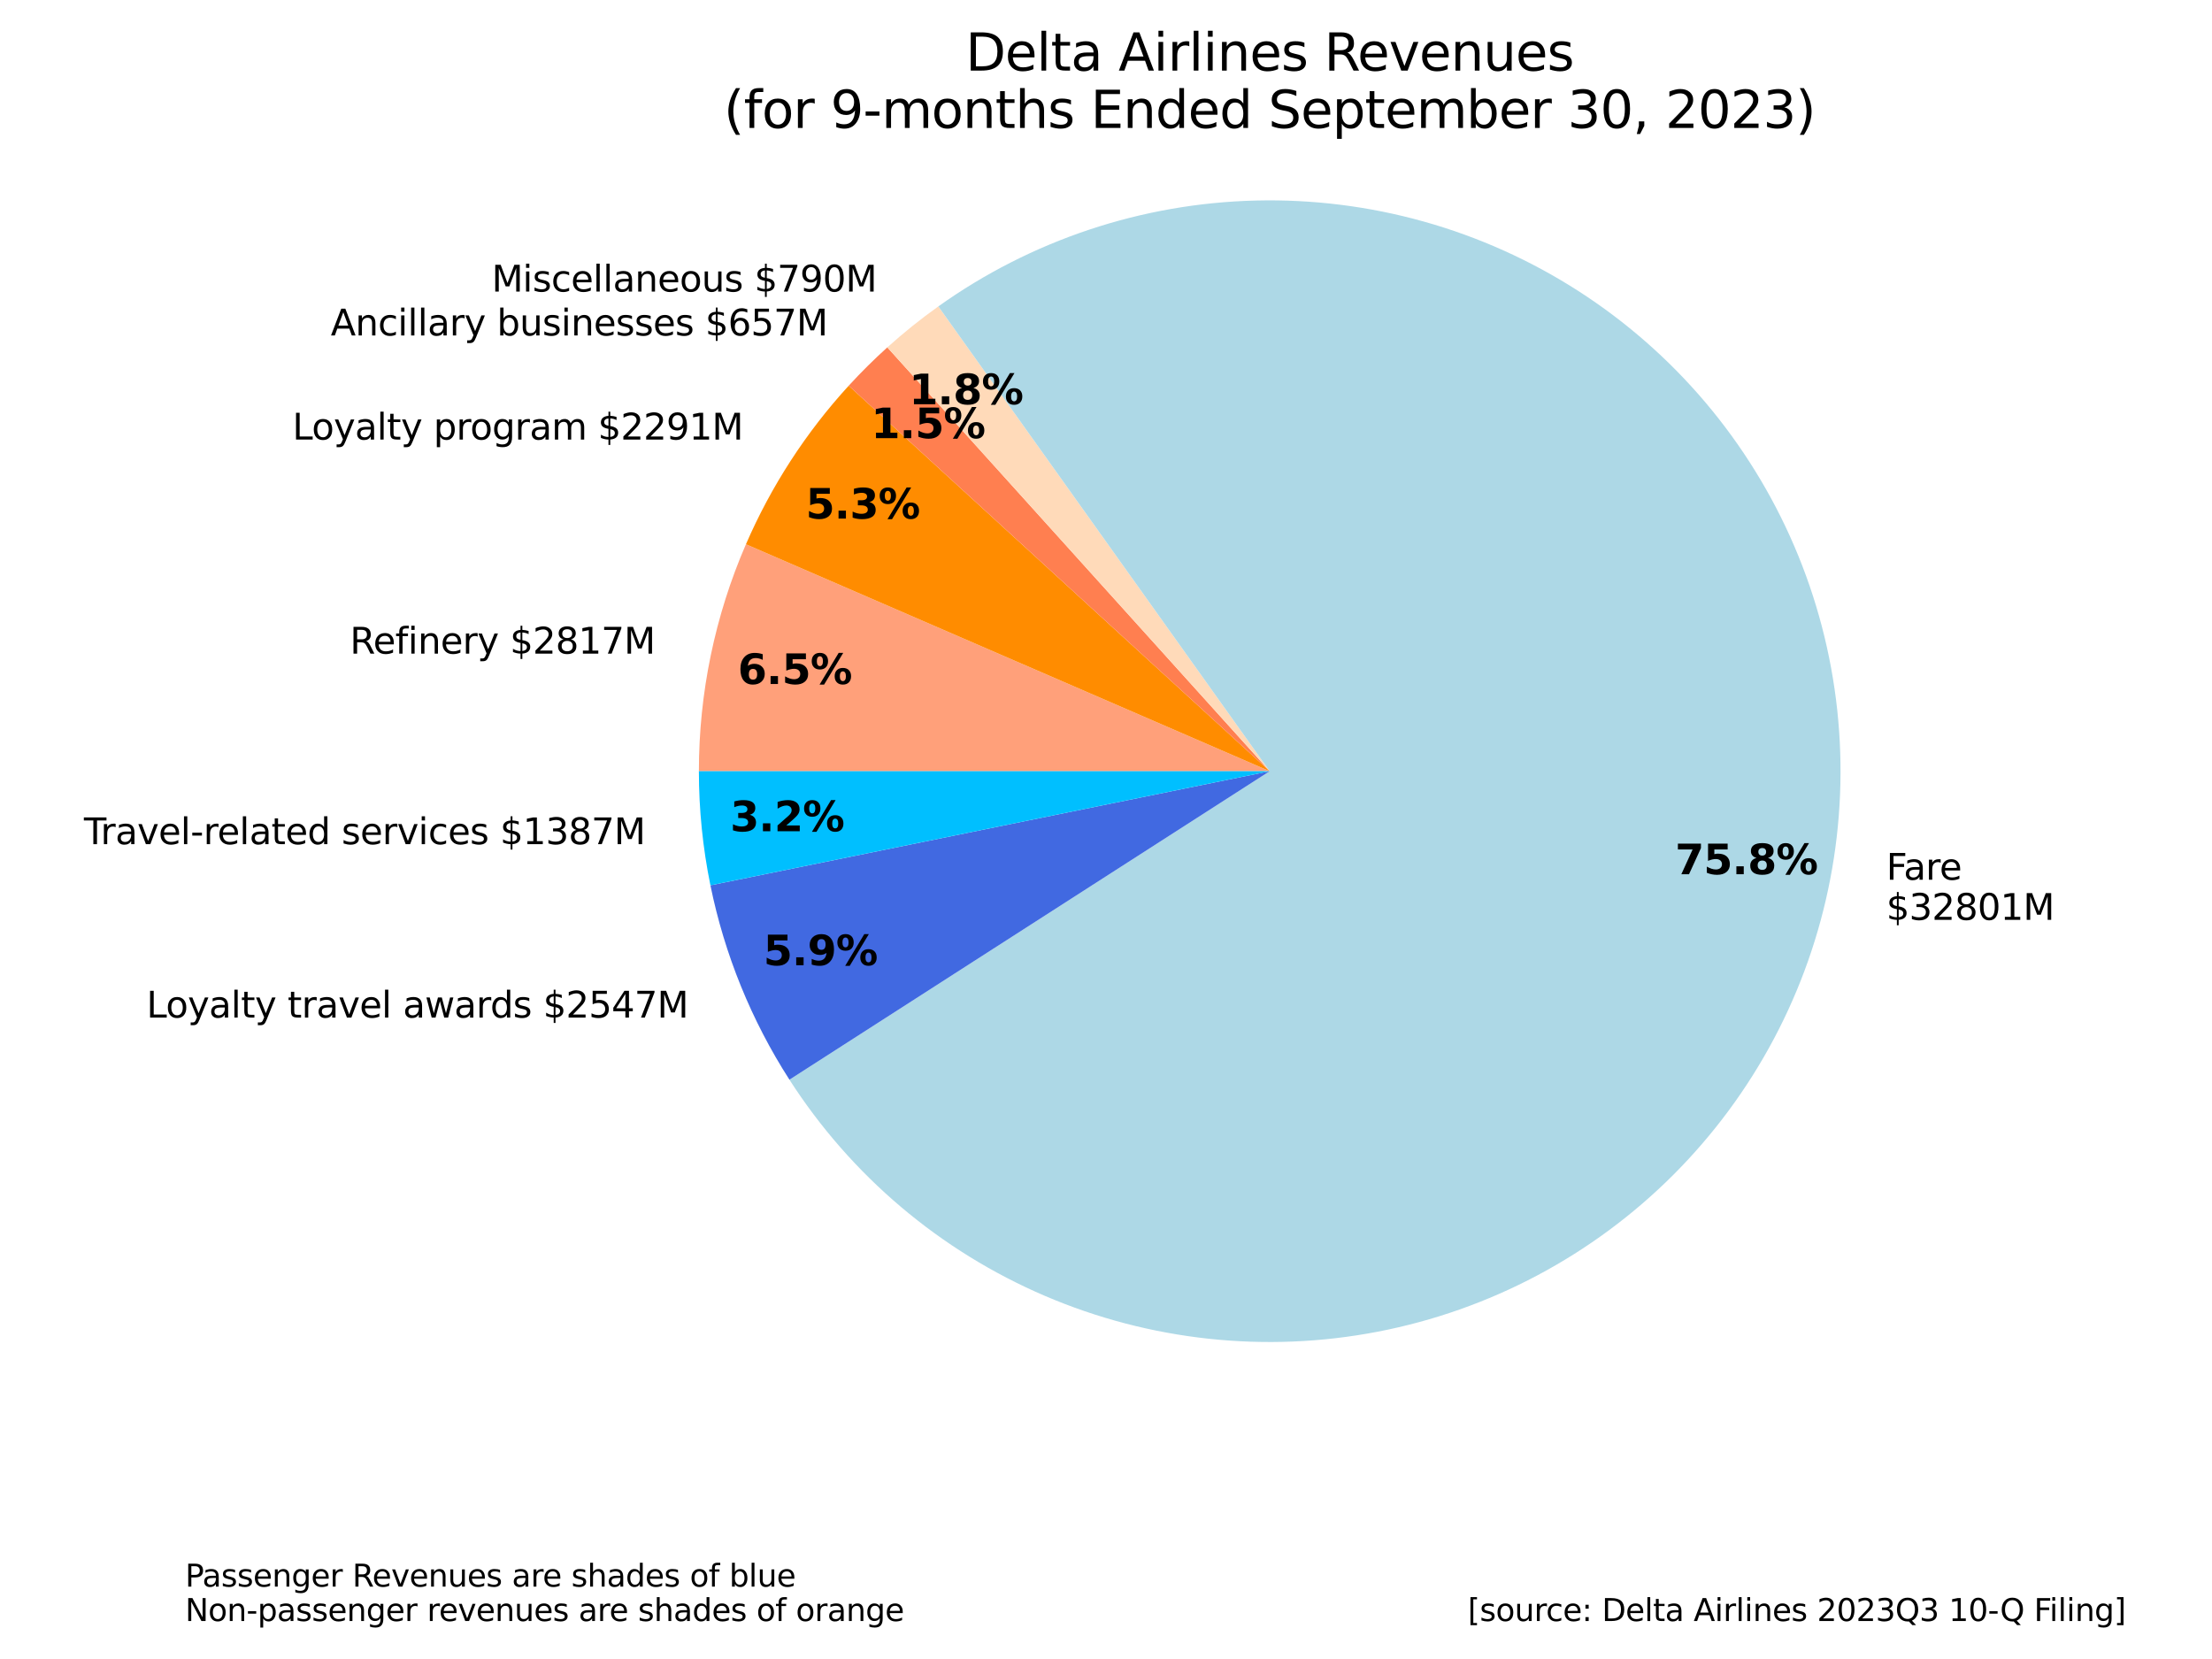 <?xml version="1.0" encoding="utf-8" standalone="no"?>
<!DOCTYPE svg PUBLIC "-//W3C//DTD SVG 1.1//EN"
  "http://www.w3.org/Graphics/SVG/1.1/DTD/svg11.dtd">
<svg xmlns:xlink="http://www.w3.org/1999/xlink" width="864pt" height="648pt" viewBox="0 0 864 648" xmlns="http://www.w3.org/2000/svg" version="1.1">
 <defs>
  <style type="text/css">*{stroke-linejoin: round; stroke-linecap: butt}</style>
 </defs>
 <g id="figure_1">
  <g id="patch_1">
   <path d="M 0 648 
L 864 648 
L 864 0 
L 0 0 
z
" style="fill: #ffffff"/>
  </g>
  <g id="axes_1">
   <g id="patch_2">
    <path d="M 291.362 212.582 
C 285.316 226.536 280.714 241.071 277.626 255.961 
C 274.539 270.851 272.984 286.017 272.984 301.224 
L 495.944 301.224 
L 291.362 212.582 
z
" style="fill: #ffa07a"/>
   </g>
   <g id="patch_3">
    <path d="M 331.503 150.657 
C 323.154 159.776 315.577 169.573 308.852 179.947 
C 302.127 190.322 296.277 201.238 291.362 212.582 
L 495.944 301.224 
L 331.503 150.657 
z
" style="fill: #ff8c00"/>
   </g>
   <g id="patch_4">
    <path d="M 346.586 135.684 
C 343.955 138.058 341.381 140.494 338.866 142.991 
C 336.351 145.487 333.896 148.043 331.503 150.657 
L 495.944 301.224 
L 346.586 135.684 
z
" style="fill: #ff7f50"/>
   </g>
   <g id="patch_5">
    <path d="M 366.506 119.683 
C 363.037 122.157 359.639 124.729 356.317 127.398 
C 352.995 130.066 349.75 132.83 346.586 135.684 
L 495.944 301.224 
L 366.506 119.683 
z
" style="fill: #ffdab9"/>
   </g>
   <g id="patch_6">
    <path d="M 308.352 421.726 
C 320.326 440.366 335.011 457.118 351.924 471.428 
C 368.836 485.739 387.788 497.449 408.153 506.173 
C 428.518 514.896 450.069 520.536 472.097 522.905 
C 494.124 525.275 516.383 524.348 538.137 520.155 
C 559.891 515.963 580.9 508.551 600.469 498.165 
C 620.038 487.779 637.95 474.533 653.614 458.866 
C 669.279 443.199 682.521 425.284 692.903 405.713 
C 703.286 386.142 710.694 365.133 714.883 343.378 
C 719.071 321.623 719.994 299.364 717.62 277.337 
C 715.247 255.31 709.603 233.759 700.876 213.396 
C 692.149 193.033 680.435 174.083 666.122 157.173 
C 651.808 140.264 635.054 125.581 616.411 113.611 
C 597.769 101.64 577.446 92.515 556.114 86.536 
C 534.781 80.558 512.676 77.792 490.528 78.33 
C 468.38 78.868 446.435 82.704 425.418 89.712 
C 404.401 96.72 384.545 106.821 366.506 119.683 
L 495.944 301.224 
L 308.352 421.726 
z
" style="fill: #add8e6"/>
   </g>
   <g id="patch_7">
    <path d="M 277.486 345.806 
C 280.235 359.275 284.224 372.461 289.401 385.196 
C 294.578 397.931 300.923 410.159 308.352 421.726 
L 495.944 301.224 
L 277.486 345.806 
z
" style="fill: #4169e1"/>
   </g>
   <g id="patch_8">
    <path d="M 272.984 301.224 
C 272.984 308.706 273.36 316.184 274.112 323.628 
C 274.864 331.073 275.99 338.475 277.486 345.806 
L 495.944 301.224 
L 272.984 301.224 
z
" style="fill: #00bfff"/>
   </g>
   <g id="matplotlib.axis_1"/>
   <g id="matplotlib.axis_2"/>
   <g id="text_1">
    <!-- Refinery $2817M -->
    <g transform="translate(136.67 255.297) scale(0.14 -0.14)">
     <defs>
      <path id="DejaVuSans-52" d="M 2841 2188 
Q 3044 2119 3236 1894 
Q 3428 1669 3622 1275 
L 4263 0 
L 3584 0 
L 2988 1197 
Q 2756 1666 2539 1819 
Q 2322 1972 1947 1972 
L 1259 1972 
L 1259 0 
L 628 0 
L 628 4666 
L 2053 4666 
Q 2853 4666 3247 4331 
Q 3641 3997 3641 3322 
Q 3641 2881 3436 2590 
Q 3231 2300 2841 2188 
z
M 1259 4147 
L 1259 2491 
L 2053 2491 
Q 2509 2491 2742 2702 
Q 2975 2913 2975 3322 
Q 2975 3731 2742 3939 
Q 2509 4147 2053 4147 
L 1259 4147 
z
" transform="scale(0.016)"/>
      <path id="DejaVuSans-65" d="M 3597 1894 
L 3597 1613 
L 953 1613 
Q 991 1019 1311 708 
Q 1631 397 2203 397 
Q 2534 397 2845 478 
Q 3156 559 3463 722 
L 3463 178 
Q 3153 47 2828 -22 
Q 2503 -91 2169 -91 
Q 1331 -91 842 396 
Q 353 884 353 1716 
Q 353 2575 817 3079 
Q 1281 3584 2069 3584 
Q 2775 3584 3186 3129 
Q 3597 2675 3597 1894 
z
M 3022 2063 
Q 3016 2534 2758 2815 
Q 2500 3097 2075 3097 
Q 1594 3097 1305 2825 
Q 1016 2553 972 2059 
L 3022 2063 
z
" transform="scale(0.016)"/>
      <path id="DejaVuSans-66" d="M 2375 4863 
L 2375 4384 
L 1825 4384 
Q 1516 4384 1395 4259 
Q 1275 4134 1275 3809 
L 1275 3500 
L 2222 3500 
L 2222 3053 
L 1275 3053 
L 1275 0 
L 697 0 
L 697 3053 
L 147 3053 
L 147 3500 
L 697 3500 
L 697 3744 
Q 697 4328 969 4595 
Q 1241 4863 1831 4863 
L 2375 4863 
z
" transform="scale(0.016)"/>
      <path id="DejaVuSans-69" d="M 603 3500 
L 1178 3500 
L 1178 0 
L 603 0 
L 603 3500 
z
M 603 4863 
L 1178 4863 
L 1178 4134 
L 603 4134 
L 603 4863 
z
" transform="scale(0.016)"/>
      <path id="DejaVuSans-6e" d="M 3513 2113 
L 3513 0 
L 2938 0 
L 2938 2094 
Q 2938 2591 2744 2837 
Q 2550 3084 2163 3084 
Q 1697 3084 1428 2787 
Q 1159 2491 1159 1978 
L 1159 0 
L 581 0 
L 581 3500 
L 1159 3500 
L 1159 2956 
Q 1366 3272 1645 3428 
Q 1925 3584 2291 3584 
Q 2894 3584 3203 3211 
Q 3513 2838 3513 2113 
z
" transform="scale(0.016)"/>
      <path id="DejaVuSans-72" d="M 2631 2963 
Q 2534 3019 2420 3045 
Q 2306 3072 2169 3072 
Q 1681 3072 1420 2755 
Q 1159 2438 1159 1844 
L 1159 0 
L 581 0 
L 581 3500 
L 1159 3500 
L 1159 2956 
Q 1341 3275 1631 3429 
Q 1922 3584 2338 3584 
Q 2397 3584 2469 3576 
Q 2541 3569 2628 3553 
L 2631 2963 
z
" transform="scale(0.016)"/>
      <path id="DejaVuSans-79" d="M 2059 -325 
Q 1816 -950 1584 -1140 
Q 1353 -1331 966 -1331 
L 506 -1331 
L 506 -850 
L 844 -850 
Q 1081 -850 1212 -737 
Q 1344 -625 1503 -206 
L 1606 56 
L 191 3500 
L 800 3500 
L 1894 763 
L 2988 3500 
L 3597 3500 
L 2059 -325 
z
" transform="scale(0.016)"/>
      <path id="DejaVuSans-20" transform="scale(0.016)"/>
      <path id="DejaVuSans-24" d="M 2163 -941 
L 1850 -941 
L 1847 0 
Q 1519 6 1191 76 
Q 863 147 531 288 
L 531 850 
Q 850 650 1176 548 
Q 1503 447 1850 444 
L 1850 1869 
Q 1159 1981 845 2250 
Q 531 2519 531 2988 
Q 531 3497 872 3790 
Q 1213 4084 1850 4128 
L 1850 4863 
L 2163 4863 
L 2163 4138 
Q 2453 4125 2725 4076 
Q 2997 4028 3256 3944 
L 3256 3397 
Q 2997 3528 2723 3600 
Q 2450 3672 2163 3684 
L 2163 2350 
Q 2872 2241 3206 1959 
Q 3541 1678 3541 1191 
Q 3541 663 3186 358 
Q 2831 53 2163 6 
L 2163 -941 
z
M 1850 2406 
L 1850 3688 
Q 1488 3647 1297 3481 
Q 1106 3316 1106 3041 
Q 1106 2772 1282 2622 
Q 1459 2472 1850 2406 
z
M 2163 1806 
L 2163 453 
Q 2559 506 2761 678 
Q 2963 850 2963 1131 
Q 2963 1406 2770 1568 
Q 2578 1731 2163 1806 
z
" transform="scale(0.016)"/>
      <path id="DejaVuSans-32" d="M 1228 531 
L 3431 531 
L 3431 0 
L 469 0 
L 469 531 
Q 828 903 1448 1529 
Q 2069 2156 2228 2338 
Q 2531 2678 2651 2914 
Q 2772 3150 2772 3378 
Q 2772 3750 2511 3984 
Q 2250 4219 1831 4219 
Q 1534 4219 1204 4116 
Q 875 4013 500 3803 
L 500 4441 
Q 881 4594 1212 4672 
Q 1544 4750 1819 4750 
Q 2544 4750 2975 4387 
Q 3406 4025 3406 3419 
Q 3406 3131 3298 2873 
Q 3191 2616 2906 2266 
Q 2828 2175 2409 1742 
Q 1991 1309 1228 531 
z
" transform="scale(0.016)"/>
      <path id="DejaVuSans-38" d="M 2034 2216 
Q 1584 2216 1326 1975 
Q 1069 1734 1069 1313 
Q 1069 891 1326 650 
Q 1584 409 2034 409 
Q 2484 409 2743 651 
Q 3003 894 3003 1313 
Q 3003 1734 2745 1975 
Q 2488 2216 2034 2216 
z
M 1403 2484 
Q 997 2584 770 2862 
Q 544 3141 544 3541 
Q 544 4100 942 4425 
Q 1341 4750 2034 4750 
Q 2731 4750 3128 4425 
Q 3525 4100 3525 3541 
Q 3525 3141 3298 2862 
Q 3072 2584 2669 2484 
Q 3125 2378 3379 2068 
Q 3634 1759 3634 1313 
Q 3634 634 3220 271 
Q 2806 -91 2034 -91 
Q 1263 -91 848 271 
Q 434 634 434 1313 
Q 434 1759 690 2068 
Q 947 2378 1403 2484 
z
M 1172 3481 
Q 1172 3119 1398 2916 
Q 1625 2713 2034 2713 
Q 2441 2713 2670 2916 
Q 2900 3119 2900 3481 
Q 2900 3844 2670 4047 
Q 2441 4250 2034 4250 
Q 1625 4250 1398 4047 
Q 1172 3844 1172 3481 
z
" transform="scale(0.016)"/>
      <path id="DejaVuSans-31" d="M 794 531 
L 1825 531 
L 1825 4091 
L 703 3866 
L 703 4441 
L 1819 4666 
L 2450 4666 
L 2450 531 
L 3481 531 
L 3481 0 
L 794 0 
L 794 531 
z
" transform="scale(0.016)"/>
      <path id="DejaVuSans-37" d="M 525 4666 
L 3525 4666 
L 3525 4397 
L 1831 0 
L 1172 0 
L 2766 4134 
L 525 4134 
L 525 4666 
z
" transform="scale(0.016)"/>
      <path id="DejaVuSans-4d" d="M 628 4666 
L 1569 4666 
L 2759 1491 
L 3956 4666 
L 4897 4666 
L 4897 0 
L 4281 0 
L 4281 4097 
L 3078 897 
L 2444 897 
L 1241 4097 
L 1241 0 
L 628 0 
L 628 4666 
z
" transform="scale(0.016)"/>
     </defs>
     <use xlink:href="#DejaVuSans-52"/>
     <use xlink:href="#DejaVuSans-65" x="64.982"/>
     <use xlink:href="#DejaVuSans-66" x="126.506"/>
     <use xlink:href="#DejaVuSans-69" x="161.711"/>
     <use xlink:href="#DejaVuSans-6e" x="189.494"/>
     <use xlink:href="#DejaVuSans-65" x="252.873"/>
     <use xlink:href="#DejaVuSans-72" x="314.396"/>
     <use xlink:href="#DejaVuSans-79" x="355.51"/>
     <use xlink:href="#DejaVuSans-20" x="414.689"/>
     <use xlink:href="#DejaVuSans-24" x="446.477"/>
     <use xlink:href="#DejaVuSans-32" x="510.1"/>
     <use xlink:href="#DejaVuSans-38" x="573.723"/>
     <use xlink:href="#DejaVuSans-31" x="637.346"/>
     <use xlink:href="#DejaVuSans-37" x="700.969"/>
     <use xlink:href="#DejaVuSans-4d" x="764.592"/>
    </g>
   </g>
   <g id="text_2">
    <!-- 6.5% -->
    <g transform="translate(288.187 267.165) scale(0.16 -0.16)">
     <defs>
      <path id="DejaVuSans-Bold-36" d="M 2316 2303 
Q 2000 2303 1842 2098 
Q 1684 1894 1684 1484 
Q 1684 1075 1842 870 
Q 2000 666 2316 666 
Q 2634 666 2792 870 
Q 2950 1075 2950 1484 
Q 2950 1894 2792 2098 
Q 2634 2303 2316 2303 
z
M 3803 4544 
L 3803 3681 
Q 3506 3822 3243 3889 
Q 2981 3956 2731 3956 
Q 2194 3956 1894 3657 
Q 1594 3359 1544 2772 
Q 1750 2925 1990 3001 
Q 2231 3078 2516 3078 
Q 3231 3078 3670 2659 
Q 4109 2241 4109 1563 
Q 4109 813 3618 361 
Q 3128 -91 2303 -91 
Q 1394 -91 895 523 
Q 397 1138 397 2266 
Q 397 3422 980 4083 
Q 1563 4744 2578 4744 
Q 2900 4744 3203 4694 
Q 3506 4644 3803 4544 
z
" transform="scale(0.016)"/>
      <path id="DejaVuSans-Bold-2e" d="M 653 1209 
L 1778 1209 
L 1778 0 
L 653 0 
L 653 1209 
z
" transform="scale(0.016)"/>
      <path id="DejaVuSans-Bold-35" d="M 678 4666 
L 3669 4666 
L 3669 3781 
L 1638 3781 
L 1638 3059 
Q 1775 3097 1914 3117 
Q 2053 3138 2203 3138 
Q 3056 3138 3531 2711 
Q 4006 2284 4006 1522 
Q 4006 766 3489 337 
Q 2972 -91 2053 -91 
Q 1656 -91 1267 -14 
Q 878 63 494 219 
L 494 1166 
Q 875 947 1217 837 
Q 1559 728 1863 728 
Q 2300 728 2551 942 
Q 2803 1156 2803 1522 
Q 2803 1891 2551 2103 
Q 2300 2316 1863 2316 
Q 1603 2316 1309 2248 
Q 1016 2181 678 2041 
L 678 4666 
z
" transform="scale(0.016)"/>
      <path id="DejaVuSans-Bold-25" d="M 4959 1925 
Q 4738 1925 4616 1733 
Q 4494 1541 4494 1184 
Q 4494 825 4614 633 
Q 4734 441 4959 441 
Q 5184 441 5303 633 
Q 5422 825 5422 1184 
Q 5422 1541 5301 1733 
Q 5181 1925 4959 1925 
z
M 4959 2450 
Q 5541 2450 5875 2112 
Q 6209 1775 6209 1184 
Q 6209 594 5875 251 
Q 5541 -91 4959 -91 
Q 4378 -91 4042 251 
Q 3706 594 3706 1184 
Q 3706 1772 4042 2111 
Q 4378 2450 4959 2450 
z
M 2094 -91 
L 1403 -91 
L 4319 4750 
L 5013 4750 
L 2094 -91 
z
M 1453 4750 
Q 2034 4750 2367 4411 
Q 2700 4072 2700 3481 
Q 2700 2891 2367 2550 
Q 2034 2209 1453 2209 
Q 872 2209 539 2550 
Q 206 2891 206 3481 
Q 206 4072 539 4411 
Q 872 4750 1453 4750 
z
M 1453 4225 
Q 1228 4225 1106 4031 
Q 984 3838 984 3481 
Q 984 3122 1106 2926 
Q 1228 2731 1453 2731 
Q 1678 2731 1798 2926 
Q 1919 3122 1919 3481 
Q 1919 3838 1797 4031 
Q 1675 4225 1453 4225 
z
" transform="scale(0.016)"/>
     </defs>
     <use xlink:href="#DejaVuSans-Bold-36"/>
     <use xlink:href="#DejaVuSans-Bold-2e" x="69.58"/>
     <use xlink:href="#DejaVuSans-Bold-35" x="107.568"/>
     <use xlink:href="#DejaVuSans-Bold-25" x="177.148"/>
    </g>
   </g>
   <g id="text_3">
    <!-- Loyalty program $2291M -->
    <g transform="translate(114.222 171.683) scale(0.14 -0.14)">
     <defs>
      <path id="DejaVuSans-4c" d="M 628 4666 
L 1259 4666 
L 1259 531 
L 3531 531 
L 3531 0 
L 628 0 
L 628 4666 
z
" transform="scale(0.016)"/>
      <path id="DejaVuSans-6f" d="M 1959 3097 
Q 1497 3097 1228 2736 
Q 959 2375 959 1747 
Q 959 1119 1226 758 
Q 1494 397 1959 397 
Q 2419 397 2687 759 
Q 2956 1122 2956 1747 
Q 2956 2369 2687 2733 
Q 2419 3097 1959 3097 
z
M 1959 3584 
Q 2709 3584 3137 3096 
Q 3566 2609 3566 1747 
Q 3566 888 3137 398 
Q 2709 -91 1959 -91 
Q 1206 -91 779 398 
Q 353 888 353 1747 
Q 353 2609 779 3096 
Q 1206 3584 1959 3584 
z
" transform="scale(0.016)"/>
      <path id="DejaVuSans-61" d="M 2194 1759 
Q 1497 1759 1228 1600 
Q 959 1441 959 1056 
Q 959 750 1161 570 
Q 1363 391 1709 391 
Q 2188 391 2477 730 
Q 2766 1069 2766 1631 
L 2766 1759 
L 2194 1759 
z
M 3341 1997 
L 3341 0 
L 2766 0 
L 2766 531 
Q 2569 213 2275 61 
Q 1981 -91 1556 -91 
Q 1019 -91 701 211 
Q 384 513 384 1019 
Q 384 1609 779 1909 
Q 1175 2209 1959 2209 
L 2766 2209 
L 2766 2266 
Q 2766 2663 2505 2880 
Q 2244 3097 1772 3097 
Q 1472 3097 1187 3025 
Q 903 2953 641 2809 
L 641 3341 
Q 956 3463 1253 3523 
Q 1550 3584 1831 3584 
Q 2591 3584 2966 3190 
Q 3341 2797 3341 1997 
z
" transform="scale(0.016)"/>
      <path id="DejaVuSans-6c" d="M 603 4863 
L 1178 4863 
L 1178 0 
L 603 0 
L 603 4863 
z
" transform="scale(0.016)"/>
      <path id="DejaVuSans-74" d="M 1172 4494 
L 1172 3500 
L 2356 3500 
L 2356 3053 
L 1172 3053 
L 1172 1153 
Q 1172 725 1289 603 
Q 1406 481 1766 481 
L 2356 481 
L 2356 0 
L 1766 0 
Q 1100 0 847 248 
Q 594 497 594 1153 
L 594 3053 
L 172 3053 
L 172 3500 
L 594 3500 
L 594 4494 
L 1172 4494 
z
" transform="scale(0.016)"/>
      <path id="DejaVuSans-70" d="M 1159 525 
L 1159 -1331 
L 581 -1331 
L 581 3500 
L 1159 3500 
L 1159 2969 
Q 1341 3281 1617 3432 
Q 1894 3584 2278 3584 
Q 2916 3584 3314 3078 
Q 3713 2572 3713 1747 
Q 3713 922 3314 415 
Q 2916 -91 2278 -91 
Q 1894 -91 1617 61 
Q 1341 213 1159 525 
z
M 3116 1747 
Q 3116 2381 2855 2742 
Q 2594 3103 2138 3103 
Q 1681 3103 1420 2742 
Q 1159 2381 1159 1747 
Q 1159 1113 1420 752 
Q 1681 391 2138 391 
Q 2594 391 2855 752 
Q 3116 1113 3116 1747 
z
" transform="scale(0.016)"/>
      <path id="DejaVuSans-67" d="M 2906 1791 
Q 2906 2416 2648 2759 
Q 2391 3103 1925 3103 
Q 1463 3103 1205 2759 
Q 947 2416 947 1791 
Q 947 1169 1205 825 
Q 1463 481 1925 481 
Q 2391 481 2648 825 
Q 2906 1169 2906 1791 
z
M 3481 434 
Q 3481 -459 3084 -895 
Q 2688 -1331 1869 -1331 
Q 1566 -1331 1297 -1286 
Q 1028 -1241 775 -1147 
L 775 -588 
Q 1028 -725 1275 -790 
Q 1522 -856 1778 -856 
Q 2344 -856 2625 -561 
Q 2906 -266 2906 331 
L 2906 616 
Q 2728 306 2450 153 
Q 2172 0 1784 0 
Q 1141 0 747 490 
Q 353 981 353 1791 
Q 353 2603 747 3093 
Q 1141 3584 1784 3584 
Q 2172 3584 2450 3431 
Q 2728 3278 2906 2969 
L 2906 3500 
L 3481 3500 
L 3481 434 
z
" transform="scale(0.016)"/>
      <path id="DejaVuSans-6d" d="M 3328 2828 
Q 3544 3216 3844 3400 
Q 4144 3584 4550 3584 
Q 5097 3584 5394 3201 
Q 5691 2819 5691 2113 
L 5691 0 
L 5113 0 
L 5113 2094 
Q 5113 2597 4934 2840 
Q 4756 3084 4391 3084 
Q 3944 3084 3684 2787 
Q 3425 2491 3425 1978 
L 3425 0 
L 2847 0 
L 2847 2094 
Q 2847 2600 2669 2842 
Q 2491 3084 2119 3084 
Q 1678 3084 1418 2786 
Q 1159 2488 1159 1978 
L 1159 0 
L 581 0 
L 581 3500 
L 1159 3500 
L 1159 2956 
Q 1356 3278 1631 3431 
Q 1906 3584 2284 3584 
Q 2666 3584 2933 3390 
Q 3200 3197 3328 2828 
z
" transform="scale(0.016)"/>
      <path id="DejaVuSans-39" d="M 703 97 
L 703 672 
Q 941 559 1184 500 
Q 1428 441 1663 441 
Q 2288 441 2617 861 
Q 2947 1281 2994 2138 
Q 2813 1869 2534 1725 
Q 2256 1581 1919 1581 
Q 1219 1581 811 2004 
Q 403 2428 403 3163 
Q 403 3881 828 4315 
Q 1253 4750 1959 4750 
Q 2769 4750 3195 4129 
Q 3622 3509 3622 2328 
Q 3622 1225 3098 567 
Q 2575 -91 1691 -91 
Q 1453 -91 1209 -44 
Q 966 3 703 97 
z
M 1959 2075 
Q 2384 2075 2632 2365 
Q 2881 2656 2881 3163 
Q 2881 3666 2632 3958 
Q 2384 4250 1959 4250 
Q 1534 4250 1286 3958 
Q 1038 3666 1038 3163 
Q 1038 2656 1286 2365 
Q 1534 2075 1959 2075 
z
" transform="scale(0.016)"/>
     </defs>
     <use xlink:href="#DejaVuSans-4c"/>
     <use xlink:href="#DejaVuSans-6f" x="53.963"/>
     <use xlink:href="#DejaVuSans-79" x="115.145"/>
     <use xlink:href="#DejaVuSans-61" x="174.324"/>
     <use xlink:href="#DejaVuSans-6c" x="235.604"/>
     <use xlink:href="#DejaVuSans-74" x="263.387"/>
     <use xlink:href="#DejaVuSans-79" x="302.596"/>
     <use xlink:href="#DejaVuSans-20" x="361.775"/>
     <use xlink:href="#DejaVuSans-70" x="393.562"/>
     <use xlink:href="#DejaVuSans-72" x="457.039"/>
     <use xlink:href="#DejaVuSans-6f" x="495.902"/>
     <use xlink:href="#DejaVuSans-67" x="557.084"/>
     <use xlink:href="#DejaVuSans-72" x="620.561"/>
     <use xlink:href="#DejaVuSans-61" x="661.674"/>
     <use xlink:href="#DejaVuSans-6d" x="722.953"/>
     <use xlink:href="#DejaVuSans-20" x="820.365"/>
     <use xlink:href="#DejaVuSans-24" x="852.152"/>
     <use xlink:href="#DejaVuSans-32" x="915.775"/>
     <use xlink:href="#DejaVuSans-32" x="979.398"/>
     <use xlink:href="#DejaVuSans-39" x="1043.021"/>
     <use xlink:href="#DejaVuSans-31" x="1106.645"/>
     <use xlink:href="#DejaVuSans-4d" x="1170.268"/>
    </g>
   </g>
   <g id="text_4">
    <!-- 5.3% -->
    <g transform="translate(314.729 202.554) scale(0.16 -0.16)">
     <defs>
      <path id="DejaVuSans-Bold-33" d="M 2981 2516 
Q 3453 2394 3698 2092 
Q 3944 1791 3944 1325 
Q 3944 631 3412 270 
Q 2881 -91 1863 -91 
Q 1503 -91 1142 -33 
Q 781 25 428 141 
L 428 1069 
Q 766 900 1098 814 
Q 1431 728 1753 728 
Q 2231 728 2486 893 
Q 2741 1059 2741 1369 
Q 2741 1688 2480 1852 
Q 2219 2016 1709 2016 
L 1228 2016 
L 1228 2791 
L 1734 2791 
Q 2188 2791 2409 2933 
Q 2631 3075 2631 3366 
Q 2631 3634 2415 3781 
Q 2200 3928 1806 3928 
Q 1516 3928 1219 3862 
Q 922 3797 628 3669 
L 628 4550 
Q 984 4650 1334 4700 
Q 1684 4750 2022 4750 
Q 2931 4750 3382 4451 
Q 3834 4153 3834 3553 
Q 3834 3144 3618 2883 
Q 3403 2622 2981 2516 
z
" transform="scale(0.016)"/>
     </defs>
     <use xlink:href="#DejaVuSans-Bold-35"/>
     <use xlink:href="#DejaVuSans-Bold-2e" x="69.58"/>
     <use xlink:href="#DejaVuSans-Bold-33" x="107.568"/>
     <use xlink:href="#DejaVuSans-Bold-25" x="177.148"/>
    </g>
   </g>
   <g id="text_5">
    <!-- Ancillary businesses $657M -->
    <g transform="translate(129.19 131.031) scale(0.14 -0.14)">
     <defs>
      <path id="DejaVuSans-41" d="M 2188 4044 
L 1331 1722 
L 3047 1722 
L 2188 4044 
z
M 1831 4666 
L 2547 4666 
L 4325 0 
L 3669 0 
L 3244 1197 
L 1141 1197 
L 716 0 
L 50 0 
L 1831 4666 
z
" transform="scale(0.016)"/>
      <path id="DejaVuSans-63" d="M 3122 3366 
L 3122 2828 
Q 2878 2963 2633 3030 
Q 2388 3097 2138 3097 
Q 1578 3097 1268 2742 
Q 959 2388 959 1747 
Q 959 1106 1268 751 
Q 1578 397 2138 397 
Q 2388 397 2633 464 
Q 2878 531 3122 666 
L 3122 134 
Q 2881 22 2623 -34 
Q 2366 -91 2075 -91 
Q 1284 -91 818 406 
Q 353 903 353 1747 
Q 353 2603 823 3093 
Q 1294 3584 2113 3584 
Q 2378 3584 2631 3529 
Q 2884 3475 3122 3366 
z
" transform="scale(0.016)"/>
      <path id="DejaVuSans-62" d="M 3116 1747 
Q 3116 2381 2855 2742 
Q 2594 3103 2138 3103 
Q 1681 3103 1420 2742 
Q 1159 2381 1159 1747 
Q 1159 1113 1420 752 
Q 1681 391 2138 391 
Q 2594 391 2855 752 
Q 3116 1113 3116 1747 
z
M 1159 2969 
Q 1341 3281 1617 3432 
Q 1894 3584 2278 3584 
Q 2916 3584 3314 3078 
Q 3713 2572 3713 1747 
Q 3713 922 3314 415 
Q 2916 -91 2278 -91 
Q 1894 -91 1617 61 
Q 1341 213 1159 525 
L 1159 0 
L 581 0 
L 581 4863 
L 1159 4863 
L 1159 2969 
z
" transform="scale(0.016)"/>
      <path id="DejaVuSans-75" d="M 544 1381 
L 544 3500 
L 1119 3500 
L 1119 1403 
Q 1119 906 1312 657 
Q 1506 409 1894 409 
Q 2359 409 2629 706 
Q 2900 1003 2900 1516 
L 2900 3500 
L 3475 3500 
L 3475 0 
L 2900 0 
L 2900 538 
Q 2691 219 2414 64 
Q 2138 -91 1772 -91 
Q 1169 -91 856 284 
Q 544 659 544 1381 
z
M 1991 3584 
L 1991 3584 
z
" transform="scale(0.016)"/>
      <path id="DejaVuSans-73" d="M 2834 3397 
L 2834 2853 
Q 2591 2978 2328 3040 
Q 2066 3103 1784 3103 
Q 1356 3103 1142 2972 
Q 928 2841 928 2578 
Q 928 2378 1081 2264 
Q 1234 2150 1697 2047 
L 1894 2003 
Q 2506 1872 2764 1633 
Q 3022 1394 3022 966 
Q 3022 478 2636 193 
Q 2250 -91 1575 -91 
Q 1294 -91 989 -36 
Q 684 19 347 128 
L 347 722 
Q 666 556 975 473 
Q 1284 391 1588 391 
Q 1994 391 2212 530 
Q 2431 669 2431 922 
Q 2431 1156 2273 1281 
Q 2116 1406 1581 1522 
L 1381 1569 
Q 847 1681 609 1914 
Q 372 2147 372 2553 
Q 372 3047 722 3315 
Q 1072 3584 1716 3584 
Q 2034 3584 2315 3537 
Q 2597 3491 2834 3397 
z
" transform="scale(0.016)"/>
      <path id="DejaVuSans-36" d="M 2113 2584 
Q 1688 2584 1439 2293 
Q 1191 2003 1191 1497 
Q 1191 994 1439 701 
Q 1688 409 2113 409 
Q 2538 409 2786 701 
Q 3034 994 3034 1497 
Q 3034 2003 2786 2293 
Q 2538 2584 2113 2584 
z
M 3366 4563 
L 3366 3988 
Q 3128 4100 2886 4159 
Q 2644 4219 2406 4219 
Q 1781 4219 1451 3797 
Q 1122 3375 1075 2522 
Q 1259 2794 1537 2939 
Q 1816 3084 2150 3084 
Q 2853 3084 3261 2657 
Q 3669 2231 3669 1497 
Q 3669 778 3244 343 
Q 2819 -91 2113 -91 
Q 1303 -91 875 529 
Q 447 1150 447 2328 
Q 447 3434 972 4092 
Q 1497 4750 2381 4750 
Q 2619 4750 2861 4703 
Q 3103 4656 3366 4563 
z
" transform="scale(0.016)"/>
      <path id="DejaVuSans-35" d="M 691 4666 
L 3169 4666 
L 3169 4134 
L 1269 4134 
L 1269 2991 
Q 1406 3038 1543 3061 
Q 1681 3084 1819 3084 
Q 2600 3084 3056 2656 
Q 3513 2228 3513 1497 
Q 3513 744 3044 326 
Q 2575 -91 1722 -91 
Q 1428 -91 1123 -41 
Q 819 9 494 109 
L 494 744 
Q 775 591 1075 516 
Q 1375 441 1709 441 
Q 2250 441 2565 725 
Q 2881 1009 2881 1497 
Q 2881 1984 2565 2268 
Q 2250 2553 1709 2553 
Q 1456 2553 1204 2497 
Q 953 2441 691 2322 
L 691 4666 
z
" transform="scale(0.016)"/>
     </defs>
     <use xlink:href="#DejaVuSans-41"/>
     <use xlink:href="#DejaVuSans-6e" x="68.408"/>
     <use xlink:href="#DejaVuSans-63" x="131.787"/>
     <use xlink:href="#DejaVuSans-69" x="186.768"/>
     <use xlink:href="#DejaVuSans-6c" x="214.551"/>
     <use xlink:href="#DejaVuSans-6c" x="242.334"/>
     <use xlink:href="#DejaVuSans-61" x="270.117"/>
     <use xlink:href="#DejaVuSans-72" x="331.396"/>
     <use xlink:href="#DejaVuSans-79" x="372.51"/>
     <use xlink:href="#DejaVuSans-20" x="431.689"/>
     <use xlink:href="#DejaVuSans-62" x="463.477"/>
     <use xlink:href="#DejaVuSans-75" x="526.953"/>
     <use xlink:href="#DejaVuSans-73" x="590.332"/>
     <use xlink:href="#DejaVuSans-69" x="642.432"/>
     <use xlink:href="#DejaVuSans-6e" x="670.215"/>
     <use xlink:href="#DejaVuSans-65" x="733.594"/>
     <use xlink:href="#DejaVuSans-73" x="795.117"/>
     <use xlink:href="#DejaVuSans-73" x="847.217"/>
     <use xlink:href="#DejaVuSans-65" x="899.316"/>
     <use xlink:href="#DejaVuSans-73" x="960.84"/>
     <use xlink:href="#DejaVuSans-20" x="1012.939"/>
     <use xlink:href="#DejaVuSans-24" x="1044.727"/>
     <use xlink:href="#DejaVuSans-36" x="1108.35"/>
     <use xlink:href="#DejaVuSans-35" x="1171.973"/>
     <use xlink:href="#DejaVuSans-37" x="1235.596"/>
     <use xlink:href="#DejaVuSans-4d" x="1299.219"/>
    </g>
   </g>
   <g id="text_6">
    <!-- 1.5% -->
    <g transform="translate(340.24 171.141) scale(0.16 -0.16)">
     <defs>
      <path id="DejaVuSans-Bold-31" d="M 750 831 
L 1813 831 
L 1813 3847 
L 722 3622 
L 722 4441 
L 1806 4666 
L 2950 4666 
L 2950 831 
L 4013 831 
L 4013 0 
L 750 0 
L 750 831 
z
" transform="scale(0.016)"/>
     </defs>
     <use xlink:href="#DejaVuSans-Bold-31"/>
     <use xlink:href="#DejaVuSans-Bold-2e" x="69.58"/>
     <use xlink:href="#DejaVuSans-Bold-35" x="107.568"/>
     <use xlink:href="#DejaVuSans-Bold-25" x="177.148"/>
    </g>
   </g>
   <g id="text_7">
    <!-- Miscellaneous $790M -->
    <g transform="translate(192.044 113.878) scale(0.14 -0.14)">
     <defs>
      <path id="DejaVuSans-30" d="M 2034 4250 
Q 1547 4250 1301 3770 
Q 1056 3291 1056 2328 
Q 1056 1369 1301 889 
Q 1547 409 2034 409 
Q 2525 409 2770 889 
Q 3016 1369 3016 2328 
Q 3016 3291 2770 3770 
Q 2525 4250 2034 4250 
z
M 2034 4750 
Q 2819 4750 3233 4129 
Q 3647 3509 3647 2328 
Q 3647 1150 3233 529 
Q 2819 -91 2034 -91 
Q 1250 -91 836 529 
Q 422 1150 422 2328 
Q 422 3509 836 4129 
Q 1250 4750 2034 4750 
z
" transform="scale(0.016)"/>
     </defs>
     <use xlink:href="#DejaVuSans-4d"/>
     <use xlink:href="#DejaVuSans-69" x="86.279"/>
     <use xlink:href="#DejaVuSans-73" x="114.062"/>
     <use xlink:href="#DejaVuSans-63" x="166.162"/>
     <use xlink:href="#DejaVuSans-65" x="221.143"/>
     <use xlink:href="#DejaVuSans-6c" x="282.666"/>
     <use xlink:href="#DejaVuSans-6c" x="310.449"/>
     <use xlink:href="#DejaVuSans-61" x="338.232"/>
     <use xlink:href="#DejaVuSans-6e" x="399.512"/>
     <use xlink:href="#DejaVuSans-65" x="462.891"/>
     <use xlink:href="#DejaVuSans-6f" x="524.414"/>
     <use xlink:href="#DejaVuSans-75" x="585.596"/>
     <use xlink:href="#DejaVuSans-73" x="648.975"/>
     <use xlink:href="#DejaVuSans-20" x="701.074"/>
     <use xlink:href="#DejaVuSans-24" x="732.861"/>
     <use xlink:href="#DejaVuSans-37" x="796.484"/>
     <use xlink:href="#DejaVuSans-39" x="860.107"/>
     <use xlink:href="#DejaVuSans-30" x="923.73"/>
     <use xlink:href="#DejaVuSans-4d" x="987.354"/>
    </g>
   </g>
   <g id="text_8">
    <!-- 1.8% -->
    <g transform="translate(355.073 157.887) scale(0.16 -0.16)">
     <defs>
      <path id="DejaVuSans-Bold-38" d="M 2228 2088 
Q 1891 2088 1709 1903 
Q 1528 1719 1528 1375 
Q 1528 1031 1709 848 
Q 1891 666 2228 666 
Q 2563 666 2741 848 
Q 2919 1031 2919 1375 
Q 2919 1722 2741 1905 
Q 2563 2088 2228 2088 
z
M 1350 2484 
Q 925 2613 709 2878 
Q 494 3144 494 3541 
Q 494 4131 934 4440 
Q 1375 4750 2228 4750 
Q 3075 4750 3515 4442 
Q 3956 4134 3956 3541 
Q 3956 3144 3739 2878 
Q 3522 2613 3097 2484 
Q 3572 2353 3814 2058 
Q 4056 1763 4056 1313 
Q 4056 619 3595 264 
Q 3134 -91 2228 -91 
Q 1319 -91 855 264 
Q 391 619 391 1313 
Q 391 1763 633 2058 
Q 875 2353 1350 2484 
z
M 1631 3419 
Q 1631 3141 1786 2991 
Q 1941 2841 2228 2841 
Q 2509 2841 2662 2991 
Q 2816 3141 2816 3419 
Q 2816 3697 2662 3845 
Q 2509 3994 2228 3994 
Q 1941 3994 1786 3844 
Q 1631 3694 1631 3419 
z
" transform="scale(0.016)"/>
     </defs>
     <use xlink:href="#DejaVuSans-Bold-31"/>
     <use xlink:href="#DejaVuSans-Bold-2e" x="69.58"/>
     <use xlink:href="#DejaVuSans-Bold-38" x="107.568"/>
     <use xlink:href="#DejaVuSans-Bold-25" x="177.148"/>
    </g>
   </g>
   <g id="text_9">
    <!-- Fare -->
    <g transform="translate(736.776 343.618) scale(0.14 -0.14)">
     <defs>
      <path id="DejaVuSans-46" d="M 628 4666 
L 3309 4666 
L 3309 4134 
L 1259 4134 
L 1259 2759 
L 3109 2759 
L 3109 2228 
L 1259 2228 
L 1259 0 
L 628 0 
L 628 4666 
z
" transform="scale(0.016)"/>
     </defs>
     <use xlink:href="#DejaVuSans-46"/>
     <use xlink:href="#DejaVuSans-61" x="48.395"/>
     <use xlink:href="#DejaVuSans-72" x="109.674"/>
     <use xlink:href="#DejaVuSans-65" x="148.537"/>
    </g>
    <!-- $32801M -->
    <g transform="translate(736.776 359.295) scale(0.14 -0.14)">
     <defs>
      <path id="DejaVuSans-33" d="M 2597 2516 
Q 3050 2419 3304 2112 
Q 3559 1806 3559 1356 
Q 3559 666 3084 287 
Q 2609 -91 1734 -91 
Q 1441 -91 1130 -33 
Q 819 25 488 141 
L 488 750 
Q 750 597 1062 519 
Q 1375 441 1716 441 
Q 2309 441 2620 675 
Q 2931 909 2931 1356 
Q 2931 1769 2642 2001 
Q 2353 2234 1838 2234 
L 1294 2234 
L 1294 2753 
L 1863 2753 
Q 2328 2753 2575 2939 
Q 2822 3125 2822 3475 
Q 2822 3834 2567 4026 
Q 2313 4219 1838 4219 
Q 1578 4219 1281 4162 
Q 984 4106 628 3988 
L 628 4550 
Q 988 4650 1302 4700 
Q 1616 4750 1894 4750 
Q 2613 4750 3031 4423 
Q 3450 4097 3450 3541 
Q 3450 3153 3228 2886 
Q 3006 2619 2597 2516 
z
" transform="scale(0.016)"/>
     </defs>
     <use xlink:href="#DejaVuSans-24"/>
     <use xlink:href="#DejaVuSans-33" x="63.623"/>
     <use xlink:href="#DejaVuSans-32" x="127.246"/>
     <use xlink:href="#DejaVuSans-38" x="190.869"/>
     <use xlink:href="#DejaVuSans-30" x="254.492"/>
     <use xlink:href="#DejaVuSans-31" x="318.115"/>
     <use xlink:href="#DejaVuSans-4d" x="381.738"/>
    </g>
   </g>
   <g id="text_10">
    <!-- 75.8% -->
    <g transform="translate(654.288 341.47) scale(0.16 -0.16)">
     <defs>
      <path id="DejaVuSans-Bold-37" d="M 428 4666 
L 3944 4666 
L 3944 3988 
L 2125 0 
L 953 0 
L 2675 3781 
L 428 3781 
L 428 4666 
z
" transform="scale(0.016)"/>
     </defs>
     <use xlink:href="#DejaVuSans-Bold-37"/>
     <use xlink:href="#DejaVuSans-Bold-35" x="69.58"/>
     <use xlink:href="#DejaVuSans-Bold-2e" x="139.16"/>
     <use xlink:href="#DejaVuSans-Bold-38" x="177.148"/>
     <use xlink:href="#DejaVuSans-Bold-25" x="246.729"/>
    </g>
   </g>
   <g id="text_11">
    <!-- Loyalty travel awards $2547M -->
    <g transform="translate(57.218 397.457) scale(0.14 -0.14)">
     <defs>
      <path id="DejaVuSans-76" d="M 191 3500 
L 800 3500 
L 1894 563 
L 2988 3500 
L 3597 3500 
L 2284 0 
L 1503 0 
L 191 3500 
z
" transform="scale(0.016)"/>
      <path id="DejaVuSans-77" d="M 269 3500 
L 844 3500 
L 1563 769 
L 2278 3500 
L 2956 3500 
L 3675 769 
L 4391 3500 
L 4966 3500 
L 4050 0 
L 3372 0 
L 2619 2869 
L 1863 0 
L 1184 0 
L 269 3500 
z
" transform="scale(0.016)"/>
      <path id="DejaVuSans-64" d="M 2906 2969 
L 2906 4863 
L 3481 4863 
L 3481 0 
L 2906 0 
L 2906 525 
Q 2725 213 2448 61 
Q 2172 -91 1784 -91 
Q 1150 -91 751 415 
Q 353 922 353 1747 
Q 353 2572 751 3078 
Q 1150 3584 1784 3584 
Q 2172 3584 2448 3432 
Q 2725 3281 2906 2969 
z
M 947 1747 
Q 947 1113 1208 752 
Q 1469 391 1925 391 
Q 2381 391 2643 752 
Q 2906 1113 2906 1747 
Q 2906 2381 2643 2742 
Q 2381 3103 1925 3103 
Q 1469 3103 1208 2742 
Q 947 2381 947 1747 
z
" transform="scale(0.016)"/>
      <path id="DejaVuSans-34" d="M 2419 4116 
L 825 1625 
L 2419 1625 
L 2419 4116 
z
M 2253 4666 
L 3047 4666 
L 3047 1625 
L 3713 1625 
L 3713 1100 
L 3047 1100 
L 3047 0 
L 2419 0 
L 2419 1100 
L 313 1100 
L 313 1709 
L 2253 4666 
z
" transform="scale(0.016)"/>
     </defs>
     <use xlink:href="#DejaVuSans-4c"/>
     <use xlink:href="#DejaVuSans-6f" x="53.963"/>
     <use xlink:href="#DejaVuSans-79" x="115.145"/>
     <use xlink:href="#DejaVuSans-61" x="174.324"/>
     <use xlink:href="#DejaVuSans-6c" x="235.604"/>
     <use xlink:href="#DejaVuSans-74" x="263.387"/>
     <use xlink:href="#DejaVuSans-79" x="302.596"/>
     <use xlink:href="#DejaVuSans-20" x="361.775"/>
     <use xlink:href="#DejaVuSans-74" x="393.562"/>
     <use xlink:href="#DejaVuSans-72" x="432.771"/>
     <use xlink:href="#DejaVuSans-61" x="473.885"/>
     <use xlink:href="#DejaVuSans-76" x="535.164"/>
     <use xlink:href="#DejaVuSans-65" x="594.344"/>
     <use xlink:href="#DejaVuSans-6c" x="655.867"/>
     <use xlink:href="#DejaVuSans-20" x="683.65"/>
     <use xlink:href="#DejaVuSans-61" x="715.438"/>
     <use xlink:href="#DejaVuSans-77" x="776.717"/>
     <use xlink:href="#DejaVuSans-61" x="858.504"/>
     <use xlink:href="#DejaVuSans-72" x="919.783"/>
     <use xlink:href="#DejaVuSans-64" x="959.146"/>
     <use xlink:href="#DejaVuSans-73" x="1022.623"/>
     <use xlink:href="#DejaVuSans-20" x="1074.723"/>
     <use xlink:href="#DejaVuSans-24" x="1106.51"/>
     <use xlink:href="#DejaVuSans-32" x="1170.133"/>
     <use xlink:href="#DejaVuSans-35" x="1233.756"/>
     <use xlink:href="#DejaVuSans-34" x="1297.379"/>
     <use xlink:href="#DejaVuSans-37" x="1361.002"/>
     <use xlink:href="#DejaVuSans-4d" x="1424.625"/>
    </g>
   </g>
   <g id="text_12">
    <!-- 5.9% -->
    <g transform="translate(298.195 377.015) scale(0.16 -0.16)">
     <defs>
      <path id="DejaVuSans-Bold-39" d="M 641 103 
L 641 966 
Q 928 831 1190 764 
Q 1453 697 1709 697 
Q 2247 697 2547 995 
Q 2847 1294 2900 1881 
Q 2688 1725 2447 1647 
Q 2206 1569 1925 1569 
Q 1209 1569 770 1986 
Q 331 2403 331 3084 
Q 331 3838 820 4291 
Q 1309 4744 2131 4744 
Q 3044 4744 3544 4128 
Q 4044 3513 4044 2388 
Q 4044 1231 3459 570 
Q 2875 -91 1856 -91 
Q 1528 -91 1228 -42 
Q 928 6 641 103 
z
M 2125 2350 
Q 2441 2350 2600 2554 
Q 2759 2759 2759 3169 
Q 2759 3575 2600 3781 
Q 2441 3988 2125 3988 
Q 1809 3988 1650 3781 
Q 1491 3575 1491 3169 
Q 1491 2759 1650 2554 
Q 1809 2350 2125 2350 
z
" transform="scale(0.016)"/>
     </defs>
     <use xlink:href="#DejaVuSans-Bold-35"/>
     <use xlink:href="#DejaVuSans-Bold-2e" x="69.58"/>
     <use xlink:href="#DejaVuSans-Bold-39" x="107.568"/>
     <use xlink:href="#DejaVuSans-Bold-25" x="177.148"/>
    </g>
   </g>
   <g id="text_13">
    <!-- Travel-related services $1387M -->
    <g transform="translate(32.794 329.732) scale(0.14 -0.14)">
     <defs>
      <path id="DejaVuSans-54" d="M -19 4666 
L 3928 4666 
L 3928 4134 
L 2272 4134 
L 2272 0 
L 1638 0 
L 1638 4134 
L -19 4134 
L -19 4666 
z
" transform="scale(0.016)"/>
      <path id="DejaVuSans-2d" d="M 313 2009 
L 1997 2009 
L 1997 1497 
L 313 1497 
L 313 2009 
z
" transform="scale(0.016)"/>
     </defs>
     <use xlink:href="#DejaVuSans-54"/>
     <use xlink:href="#DejaVuSans-72" x="46.334"/>
     <use xlink:href="#DejaVuSans-61" x="87.447"/>
     <use xlink:href="#DejaVuSans-76" x="148.727"/>
     <use xlink:href="#DejaVuSans-65" x="207.906"/>
     <use xlink:href="#DejaVuSans-6c" x="269.43"/>
     <use xlink:href="#DejaVuSans-2d" x="297.213"/>
     <use xlink:href="#DejaVuSans-72" x="333.297"/>
     <use xlink:href="#DejaVuSans-65" x="372.16"/>
     <use xlink:href="#DejaVuSans-6c" x="433.684"/>
     <use xlink:href="#DejaVuSans-61" x="461.467"/>
     <use xlink:href="#DejaVuSans-74" x="522.746"/>
     <use xlink:href="#DejaVuSans-65" x="561.955"/>
     <use xlink:href="#DejaVuSans-64" x="623.479"/>
     <use xlink:href="#DejaVuSans-20" x="686.955"/>
     <use xlink:href="#DejaVuSans-73" x="718.742"/>
     <use xlink:href="#DejaVuSans-65" x="770.842"/>
     <use xlink:href="#DejaVuSans-72" x="832.365"/>
     <use xlink:href="#DejaVuSans-76" x="873.479"/>
     <use xlink:href="#DejaVuSans-69" x="932.658"/>
     <use xlink:href="#DejaVuSans-63" x="960.441"/>
     <use xlink:href="#DejaVuSans-65" x="1015.422"/>
     <use xlink:href="#DejaVuSans-73" x="1076.945"/>
     <use xlink:href="#DejaVuSans-20" x="1129.045"/>
     <use xlink:href="#DejaVuSans-24" x="1160.832"/>
     <use xlink:href="#DejaVuSans-31" x="1224.455"/>
     <use xlink:href="#DejaVuSans-33" x="1288.078"/>
     <use xlink:href="#DejaVuSans-38" x="1351.701"/>
     <use xlink:href="#DejaVuSans-37" x="1415.324"/>
     <use xlink:href="#DejaVuSans-4d" x="1478.947"/>
    </g>
   </g>
   <g id="text_14">
    <!-- 3.2% -->
    <g transform="translate(285.199 324.683) scale(0.16 -0.16)">
     <defs>
      <path id="DejaVuSans-Bold-32" d="M 1844 884 
L 3897 884 
L 3897 0 
L 506 0 
L 506 884 
L 2209 2388 
Q 2438 2594 2547 2791 
Q 2656 2988 2656 3200 
Q 2656 3528 2436 3728 
Q 2216 3928 1850 3928 
Q 1569 3928 1234 3808 
Q 900 3688 519 3450 
L 519 4475 
Q 925 4609 1322 4679 
Q 1719 4750 2100 4750 
Q 2938 4750 3402 4381 
Q 3866 4013 3866 3353 
Q 3866 2972 3669 2642 
Q 3472 2313 2841 1759 
L 1844 884 
z
" transform="scale(0.016)"/>
     </defs>
     <use xlink:href="#DejaVuSans-Bold-33"/>
     <use xlink:href="#DejaVuSans-Bold-2e" x="69.58"/>
     <use xlink:href="#DejaVuSans-Bold-32" x="107.568"/>
     <use xlink:href="#DejaVuSans-Bold-25" x="177.148"/>
    </g>
   </g>
   <g id="text_15">
    <!-- Passenger Revenues are shades of blue -->
    <g transform="translate(72.32 619.731) scale(0.12 -0.12)">
     <defs>
      <path id="DejaVuSans-50" d="M 1259 4147 
L 1259 2394 
L 2053 2394 
Q 2494 2394 2734 2622 
Q 2975 2850 2975 3272 
Q 2975 3691 2734 3919 
Q 2494 4147 2053 4147 
L 1259 4147 
z
M 628 4666 
L 2053 4666 
Q 2838 4666 3239 4311 
Q 3641 3956 3641 3272 
Q 3641 2581 3239 2228 
Q 2838 1875 2053 1875 
L 1259 1875 
L 1259 0 
L 628 0 
L 628 4666 
z
" transform="scale(0.016)"/>
      <path id="DejaVuSans-68" d="M 3513 2113 
L 3513 0 
L 2938 0 
L 2938 2094 
Q 2938 2591 2744 2837 
Q 2550 3084 2163 3084 
Q 1697 3084 1428 2787 
Q 1159 2491 1159 1978 
L 1159 0 
L 581 0 
L 581 4863 
L 1159 4863 
L 1159 2956 
Q 1366 3272 1645 3428 
Q 1925 3584 2291 3584 
Q 2894 3584 3203 3211 
Q 3513 2838 3513 2113 
z
" transform="scale(0.016)"/>
     </defs>
     <use xlink:href="#DejaVuSans-50"/>
     <use xlink:href="#DejaVuSans-61" x="55.803"/>
     <use xlink:href="#DejaVuSans-73" x="117.082"/>
     <use xlink:href="#DejaVuSans-73" x="169.182"/>
     <use xlink:href="#DejaVuSans-65" x="221.281"/>
     <use xlink:href="#DejaVuSans-6e" x="282.805"/>
     <use xlink:href="#DejaVuSans-67" x="346.184"/>
     <use xlink:href="#DejaVuSans-65" x="409.66"/>
     <use xlink:href="#DejaVuSans-72" x="471.184"/>
     <use xlink:href="#DejaVuSans-20" x="512.297"/>
     <use xlink:href="#DejaVuSans-52" x="544.084"/>
     <use xlink:href="#DejaVuSans-65" x="609.066"/>
     <use xlink:href="#DejaVuSans-76" x="670.59"/>
     <use xlink:href="#DejaVuSans-65" x="729.77"/>
     <use xlink:href="#DejaVuSans-6e" x="791.293"/>
     <use xlink:href="#DejaVuSans-75" x="854.672"/>
     <use xlink:href="#DejaVuSans-65" x="918.051"/>
     <use xlink:href="#DejaVuSans-73" x="979.574"/>
     <use xlink:href="#DejaVuSans-20" x="1031.674"/>
     <use xlink:href="#DejaVuSans-61" x="1063.461"/>
     <use xlink:href="#DejaVuSans-72" x="1124.74"/>
     <use xlink:href="#DejaVuSans-65" x="1163.604"/>
     <use xlink:href="#DejaVuSans-20" x="1225.127"/>
     <use xlink:href="#DejaVuSans-73" x="1256.914"/>
     <use xlink:href="#DejaVuSans-68" x="1309.014"/>
     <use xlink:href="#DejaVuSans-61" x="1372.393"/>
     <use xlink:href="#DejaVuSans-64" x="1433.672"/>
     <use xlink:href="#DejaVuSans-65" x="1497.148"/>
     <use xlink:href="#DejaVuSans-73" x="1558.672"/>
     <use xlink:href="#DejaVuSans-20" x="1610.771"/>
     <use xlink:href="#DejaVuSans-6f" x="1642.559"/>
     <use xlink:href="#DejaVuSans-66" x="1703.74"/>
     <use xlink:href="#DejaVuSans-20" x="1738.945"/>
     <use xlink:href="#DejaVuSans-62" x="1770.732"/>
     <use xlink:href="#DejaVuSans-6c" x="1834.209"/>
     <use xlink:href="#DejaVuSans-75" x="1861.992"/>
     <use xlink:href="#DejaVuSans-65" x="1925.371"/>
    </g>
    <!-- Non-passenger revenues are shades of orange -->
    <g transform="translate(72.32 633.168) scale(0.12 -0.12)">
     <defs>
      <path id="DejaVuSans-4e" d="M 628 4666 
L 1478 4666 
L 3547 763 
L 3547 4666 
L 4159 4666 
L 4159 0 
L 3309 0 
L 1241 3903 
L 1241 0 
L 628 0 
L 628 4666 
z
" transform="scale(0.016)"/>
     </defs>
     <use xlink:href="#DejaVuSans-4e"/>
     <use xlink:href="#DejaVuSans-6f" x="74.805"/>
     <use xlink:href="#DejaVuSans-6e" x="135.986"/>
     <use xlink:href="#DejaVuSans-2d" x="199.365"/>
     <use xlink:href="#DejaVuSans-70" x="235.449"/>
     <use xlink:href="#DejaVuSans-61" x="298.926"/>
     <use xlink:href="#DejaVuSans-73" x="360.205"/>
     <use xlink:href="#DejaVuSans-73" x="412.305"/>
     <use xlink:href="#DejaVuSans-65" x="464.404"/>
     <use xlink:href="#DejaVuSans-6e" x="525.928"/>
     <use xlink:href="#DejaVuSans-67" x="589.307"/>
     <use xlink:href="#DejaVuSans-65" x="652.783"/>
     <use xlink:href="#DejaVuSans-72" x="714.307"/>
     <use xlink:href="#DejaVuSans-20" x="755.42"/>
     <use xlink:href="#DejaVuSans-72" x="787.207"/>
     <use xlink:href="#DejaVuSans-65" x="826.07"/>
     <use xlink:href="#DejaVuSans-76" x="887.594"/>
     <use xlink:href="#DejaVuSans-65" x="946.773"/>
     <use xlink:href="#DejaVuSans-6e" x="1008.297"/>
     <use xlink:href="#DejaVuSans-75" x="1071.676"/>
     <use xlink:href="#DejaVuSans-65" x="1135.055"/>
     <use xlink:href="#DejaVuSans-73" x="1196.578"/>
     <use xlink:href="#DejaVuSans-20" x="1248.678"/>
     <use xlink:href="#DejaVuSans-61" x="1280.465"/>
     <use xlink:href="#DejaVuSans-72" x="1341.744"/>
     <use xlink:href="#DejaVuSans-65" x="1380.607"/>
     <use xlink:href="#DejaVuSans-20" x="1442.131"/>
     <use xlink:href="#DejaVuSans-73" x="1473.918"/>
     <use xlink:href="#DejaVuSans-68" x="1526.018"/>
     <use xlink:href="#DejaVuSans-61" x="1589.396"/>
     <use xlink:href="#DejaVuSans-64" x="1650.676"/>
     <use xlink:href="#DejaVuSans-65" x="1714.152"/>
     <use xlink:href="#DejaVuSans-73" x="1775.676"/>
     <use xlink:href="#DejaVuSans-20" x="1827.775"/>
     <use xlink:href="#DejaVuSans-6f" x="1859.562"/>
     <use xlink:href="#DejaVuSans-66" x="1920.744"/>
     <use xlink:href="#DejaVuSans-20" x="1955.949"/>
     <use xlink:href="#DejaVuSans-6f" x="1987.736"/>
     <use xlink:href="#DejaVuSans-72" x="2048.918"/>
     <use xlink:href="#DejaVuSans-61" x="2090.031"/>
     <use xlink:href="#DejaVuSans-6e" x="2151.311"/>
     <use xlink:href="#DejaVuSans-67" x="2214.689"/>
     <use xlink:href="#DejaVuSans-65" x="2278.166"/>
    </g>
   </g>
   <g id="text_16">
    <!-- [source: Delta Airlines 2023Q3 10-Q Filing] -->
    <g transform="translate(573.308 633.168) scale(0.12 -0.12)">
     <defs>
      <path id="DejaVuSans-5b" d="M 550 4863 
L 1875 4863 
L 1875 4416 
L 1125 4416 
L 1125 -397 
L 1875 -397 
L 1875 -844 
L 550 -844 
L 550 4863 
z
" transform="scale(0.016)"/>
      <path id="DejaVuSans-3a" d="M 750 794 
L 1409 794 
L 1409 0 
L 750 0 
L 750 794 
z
M 750 3309 
L 1409 3309 
L 1409 2516 
L 750 2516 
L 750 3309 
z
" transform="scale(0.016)"/>
      <path id="DejaVuSans-44" d="M 1259 4147 
L 1259 519 
L 2022 519 
Q 2988 519 3436 956 
Q 3884 1394 3884 2338 
Q 3884 3275 3436 3711 
Q 2988 4147 2022 4147 
L 1259 4147 
z
M 628 4666 
L 1925 4666 
Q 3281 4666 3915 4102 
Q 4550 3538 4550 2338 
Q 4550 1131 3912 565 
Q 3275 0 1925 0 
L 628 0 
L 628 4666 
z
" transform="scale(0.016)"/>
      <path id="DejaVuSans-51" d="M 2522 4238 
Q 1834 4238 1429 3725 
Q 1025 3213 1025 2328 
Q 1025 1447 1429 934 
Q 1834 422 2522 422 
Q 3209 422 3611 934 
Q 4013 1447 4013 2328 
Q 4013 3213 3611 3725 
Q 3209 4238 2522 4238 
z
M 3406 84 
L 4238 -825 
L 3475 -825 
L 2784 -78 
Q 2681 -84 2626 -87 
Q 2572 -91 2522 -91 
Q 1538 -91 948 567 
Q 359 1225 359 2328 
Q 359 3434 948 4092 
Q 1538 4750 2522 4750 
Q 3503 4750 4090 4092 
Q 4678 3434 4678 2328 
Q 4678 1516 4351 937 
Q 4025 359 3406 84 
z
" transform="scale(0.016)"/>
      <path id="DejaVuSans-5d" d="M 1947 4863 
L 1947 -844 
L 622 -844 
L 622 -397 
L 1369 -397 
L 1369 4416 
L 622 4416 
L 622 4863 
L 1947 4863 
z
" transform="scale(0.016)"/>
     </defs>
     <use xlink:href="#DejaVuSans-5b"/>
     <use xlink:href="#DejaVuSans-73" x="39.014"/>
     <use xlink:href="#DejaVuSans-6f" x="91.113"/>
     <use xlink:href="#DejaVuSans-75" x="152.295"/>
     <use xlink:href="#DejaVuSans-72" x="215.674"/>
     <use xlink:href="#DejaVuSans-63" x="254.537"/>
     <use xlink:href="#DejaVuSans-65" x="309.518"/>
     <use xlink:href="#DejaVuSans-3a" x="371.041"/>
     <use xlink:href="#DejaVuSans-20" x="404.732"/>
     <use xlink:href="#DejaVuSans-44" x="436.52"/>
     <use xlink:href="#DejaVuSans-65" x="513.521"/>
     <use xlink:href="#DejaVuSans-6c" x="575.045"/>
     <use xlink:href="#DejaVuSans-74" x="602.828"/>
     <use xlink:href="#DejaVuSans-61" x="642.037"/>
     <use xlink:href="#DejaVuSans-20" x="703.316"/>
     <use xlink:href="#DejaVuSans-41" x="735.104"/>
     <use xlink:href="#DejaVuSans-69" x="803.512"/>
     <use xlink:href="#DejaVuSans-72" x="831.295"/>
     <use xlink:href="#DejaVuSans-6c" x="872.408"/>
     <use xlink:href="#DejaVuSans-69" x="900.191"/>
     <use xlink:href="#DejaVuSans-6e" x="927.975"/>
     <use xlink:href="#DejaVuSans-65" x="991.354"/>
     <use xlink:href="#DejaVuSans-73" x="1052.877"/>
     <use xlink:href="#DejaVuSans-20" x="1104.977"/>
     <use xlink:href="#DejaVuSans-32" x="1136.764"/>
     <use xlink:href="#DejaVuSans-30" x="1200.387"/>
     <use xlink:href="#DejaVuSans-32" x="1264.01"/>
     <use xlink:href="#DejaVuSans-33" x="1327.633"/>
     <use xlink:href="#DejaVuSans-51" x="1391.256"/>
     <use xlink:href="#DejaVuSans-33" x="1469.967"/>
     <use xlink:href="#DejaVuSans-20" x="1533.59"/>
     <use xlink:href="#DejaVuSans-31" x="1565.377"/>
     <use xlink:href="#DejaVuSans-30" x="1629"/>
     <use xlink:href="#DejaVuSans-2d" x="1692.623"/>
     <use xlink:href="#DejaVuSans-51" x="1732.332"/>
     <use xlink:href="#DejaVuSans-20" x="1811.043"/>
     <use xlink:href="#DejaVuSans-46" x="1842.83"/>
     <use xlink:href="#DejaVuSans-69" x="1893.1"/>
     <use xlink:href="#DejaVuSans-6c" x="1920.883"/>
     <use xlink:href="#DejaVuSans-69" x="1948.666"/>
     <use xlink:href="#DejaVuSans-6e" x="1976.449"/>
     <use xlink:href="#DejaVuSans-67" x="2039.828"/>
     <use xlink:href="#DejaVuSans-5d" x="2103.305"/>
    </g>
   </g>
   <g id="text_17">
    <!-- Delta Airlines Revenues -->
    <g transform="translate(377.161 27.572) scale(0.2 -0.2)">
     <use xlink:href="#DejaVuSans-44"/>
     <use xlink:href="#DejaVuSans-65" x="77.002"/>
     <use xlink:href="#DejaVuSans-6c" x="138.525"/>
     <use xlink:href="#DejaVuSans-74" x="166.309"/>
     <use xlink:href="#DejaVuSans-61" x="205.518"/>
     <use xlink:href="#DejaVuSans-20" x="266.797"/>
     <use xlink:href="#DejaVuSans-41" x="298.584"/>
     <use xlink:href="#DejaVuSans-69" x="366.992"/>
     <use xlink:href="#DejaVuSans-72" x="394.775"/>
     <use xlink:href="#DejaVuSans-6c" x="435.889"/>
     <use xlink:href="#DejaVuSans-69" x="463.672"/>
     <use xlink:href="#DejaVuSans-6e" x="491.455"/>
     <use xlink:href="#DejaVuSans-65" x="554.834"/>
     <use xlink:href="#DejaVuSans-73" x="616.357"/>
     <use xlink:href="#DejaVuSans-20" x="668.457"/>
     <use xlink:href="#DejaVuSans-52" x="700.244"/>
     <use xlink:href="#DejaVuSans-65" x="765.227"/>
     <use xlink:href="#DejaVuSans-76" x="826.75"/>
     <use xlink:href="#DejaVuSans-65" x="885.93"/>
     <use xlink:href="#DejaVuSans-6e" x="947.453"/>
     <use xlink:href="#DejaVuSans-75" x="1010.832"/>
     <use xlink:href="#DejaVuSans-65" x="1074.211"/>
     <use xlink:href="#DejaVuSans-73" x="1135.734"/>
    </g>
    <!-- (for 9-months Ended September 30, 2023) -->
    <g transform="translate(282.73 49.968) scale(0.2 -0.2)">
     <defs>
      <path id="DejaVuSans-28" d="M 1984 4856 
Q 1566 4138 1362 3434 
Q 1159 2731 1159 2009 
Q 1159 1288 1364 580 
Q 1569 -128 1984 -844 
L 1484 -844 
Q 1016 -109 783 600 
Q 550 1309 550 2009 
Q 550 2706 781 3412 
Q 1013 4119 1484 4856 
L 1984 4856 
z
" transform="scale(0.016)"/>
      <path id="DejaVuSans-45" d="M 628 4666 
L 3578 4666 
L 3578 4134 
L 1259 4134 
L 1259 2753 
L 3481 2753 
L 3481 2222 
L 1259 2222 
L 1259 531 
L 3634 531 
L 3634 0 
L 628 0 
L 628 4666 
z
" transform="scale(0.016)"/>
      <path id="DejaVuSans-53" d="M 3425 4513 
L 3425 3897 
Q 3066 4069 2747 4153 
Q 2428 4238 2131 4238 
Q 1616 4238 1336 4038 
Q 1056 3838 1056 3469 
Q 1056 3159 1242 3001 
Q 1428 2844 1947 2747 
L 2328 2669 
Q 3034 2534 3370 2195 
Q 3706 1856 3706 1288 
Q 3706 609 3251 259 
Q 2797 -91 1919 -91 
Q 1588 -91 1214 -16 
Q 841 59 441 206 
L 441 856 
Q 825 641 1194 531 
Q 1563 422 1919 422 
Q 2459 422 2753 634 
Q 3047 847 3047 1241 
Q 3047 1584 2836 1778 
Q 2625 1972 2144 2069 
L 1759 2144 
Q 1053 2284 737 2584 
Q 422 2884 422 3419 
Q 422 4038 858 4394 
Q 1294 4750 2059 4750 
Q 2388 4750 2728 4690 
Q 3069 4631 3425 4513 
z
" transform="scale(0.016)"/>
      <path id="DejaVuSans-2c" d="M 750 794 
L 1409 794 
L 1409 256 
L 897 -744 
L 494 -744 
L 750 256 
L 750 794 
z
" transform="scale(0.016)"/>
      <path id="DejaVuSans-29" d="M 513 4856 
L 1013 4856 
Q 1481 4119 1714 3412 
Q 1947 2706 1947 2009 
Q 1947 1309 1714 600 
Q 1481 -109 1013 -844 
L 513 -844 
Q 928 -128 1133 580 
Q 1338 1288 1338 2009 
Q 1338 2731 1133 3434 
Q 928 4138 513 4856 
z
" transform="scale(0.016)"/>
     </defs>
     <use xlink:href="#DejaVuSans-28"/>
     <use xlink:href="#DejaVuSans-66" x="39.014"/>
     <use xlink:href="#DejaVuSans-6f" x="74.219"/>
     <use xlink:href="#DejaVuSans-72" x="135.4"/>
     <use xlink:href="#DejaVuSans-20" x="176.514"/>
     <use xlink:href="#DejaVuSans-39" x="208.301"/>
     <use xlink:href="#DejaVuSans-2d" x="271.924"/>
     <use xlink:href="#DejaVuSans-6d" x="308.008"/>
     <use xlink:href="#DejaVuSans-6f" x="405.42"/>
     <use xlink:href="#DejaVuSans-6e" x="466.602"/>
     <use xlink:href="#DejaVuSans-74" x="529.98"/>
     <use xlink:href="#DejaVuSans-68" x="569.189"/>
     <use xlink:href="#DejaVuSans-73" x="632.568"/>
     <use xlink:href="#DejaVuSans-20" x="684.668"/>
     <use xlink:href="#DejaVuSans-45" x="716.455"/>
     <use xlink:href="#DejaVuSans-6e" x="779.639"/>
     <use xlink:href="#DejaVuSans-64" x="843.018"/>
     <use xlink:href="#DejaVuSans-65" x="906.494"/>
     <use xlink:href="#DejaVuSans-64" x="968.018"/>
     <use xlink:href="#DejaVuSans-20" x="1031.494"/>
     <use xlink:href="#DejaVuSans-53" x="1063.281"/>
     <use xlink:href="#DejaVuSans-65" x="1126.758"/>
     <use xlink:href="#DejaVuSans-70" x="1188.281"/>
     <use xlink:href="#DejaVuSans-74" x="1251.758"/>
     <use xlink:href="#DejaVuSans-65" x="1290.967"/>
     <use xlink:href="#DejaVuSans-6d" x="1352.49"/>
     <use xlink:href="#DejaVuSans-62" x="1449.902"/>
     <use xlink:href="#DejaVuSans-65" x="1513.379"/>
     <use xlink:href="#DejaVuSans-72" x="1574.902"/>
     <use xlink:href="#DejaVuSans-20" x="1616.016"/>
     <use xlink:href="#DejaVuSans-33" x="1647.803"/>
     <use xlink:href="#DejaVuSans-30" x="1711.426"/>
     <use xlink:href="#DejaVuSans-2c" x="1775.049"/>
     <use xlink:href="#DejaVuSans-20" x="1806.836"/>
     <use xlink:href="#DejaVuSans-32" x="1838.623"/>
     <use xlink:href="#DejaVuSans-30" x="1902.246"/>
     <use xlink:href="#DejaVuSans-32" x="1965.869"/>
     <use xlink:href="#DejaVuSans-33" x="2029.492"/>
     <use xlink:href="#DejaVuSans-29" x="2093.115"/>
    </g>
   </g>
  </g>
 </g>
</svg>
